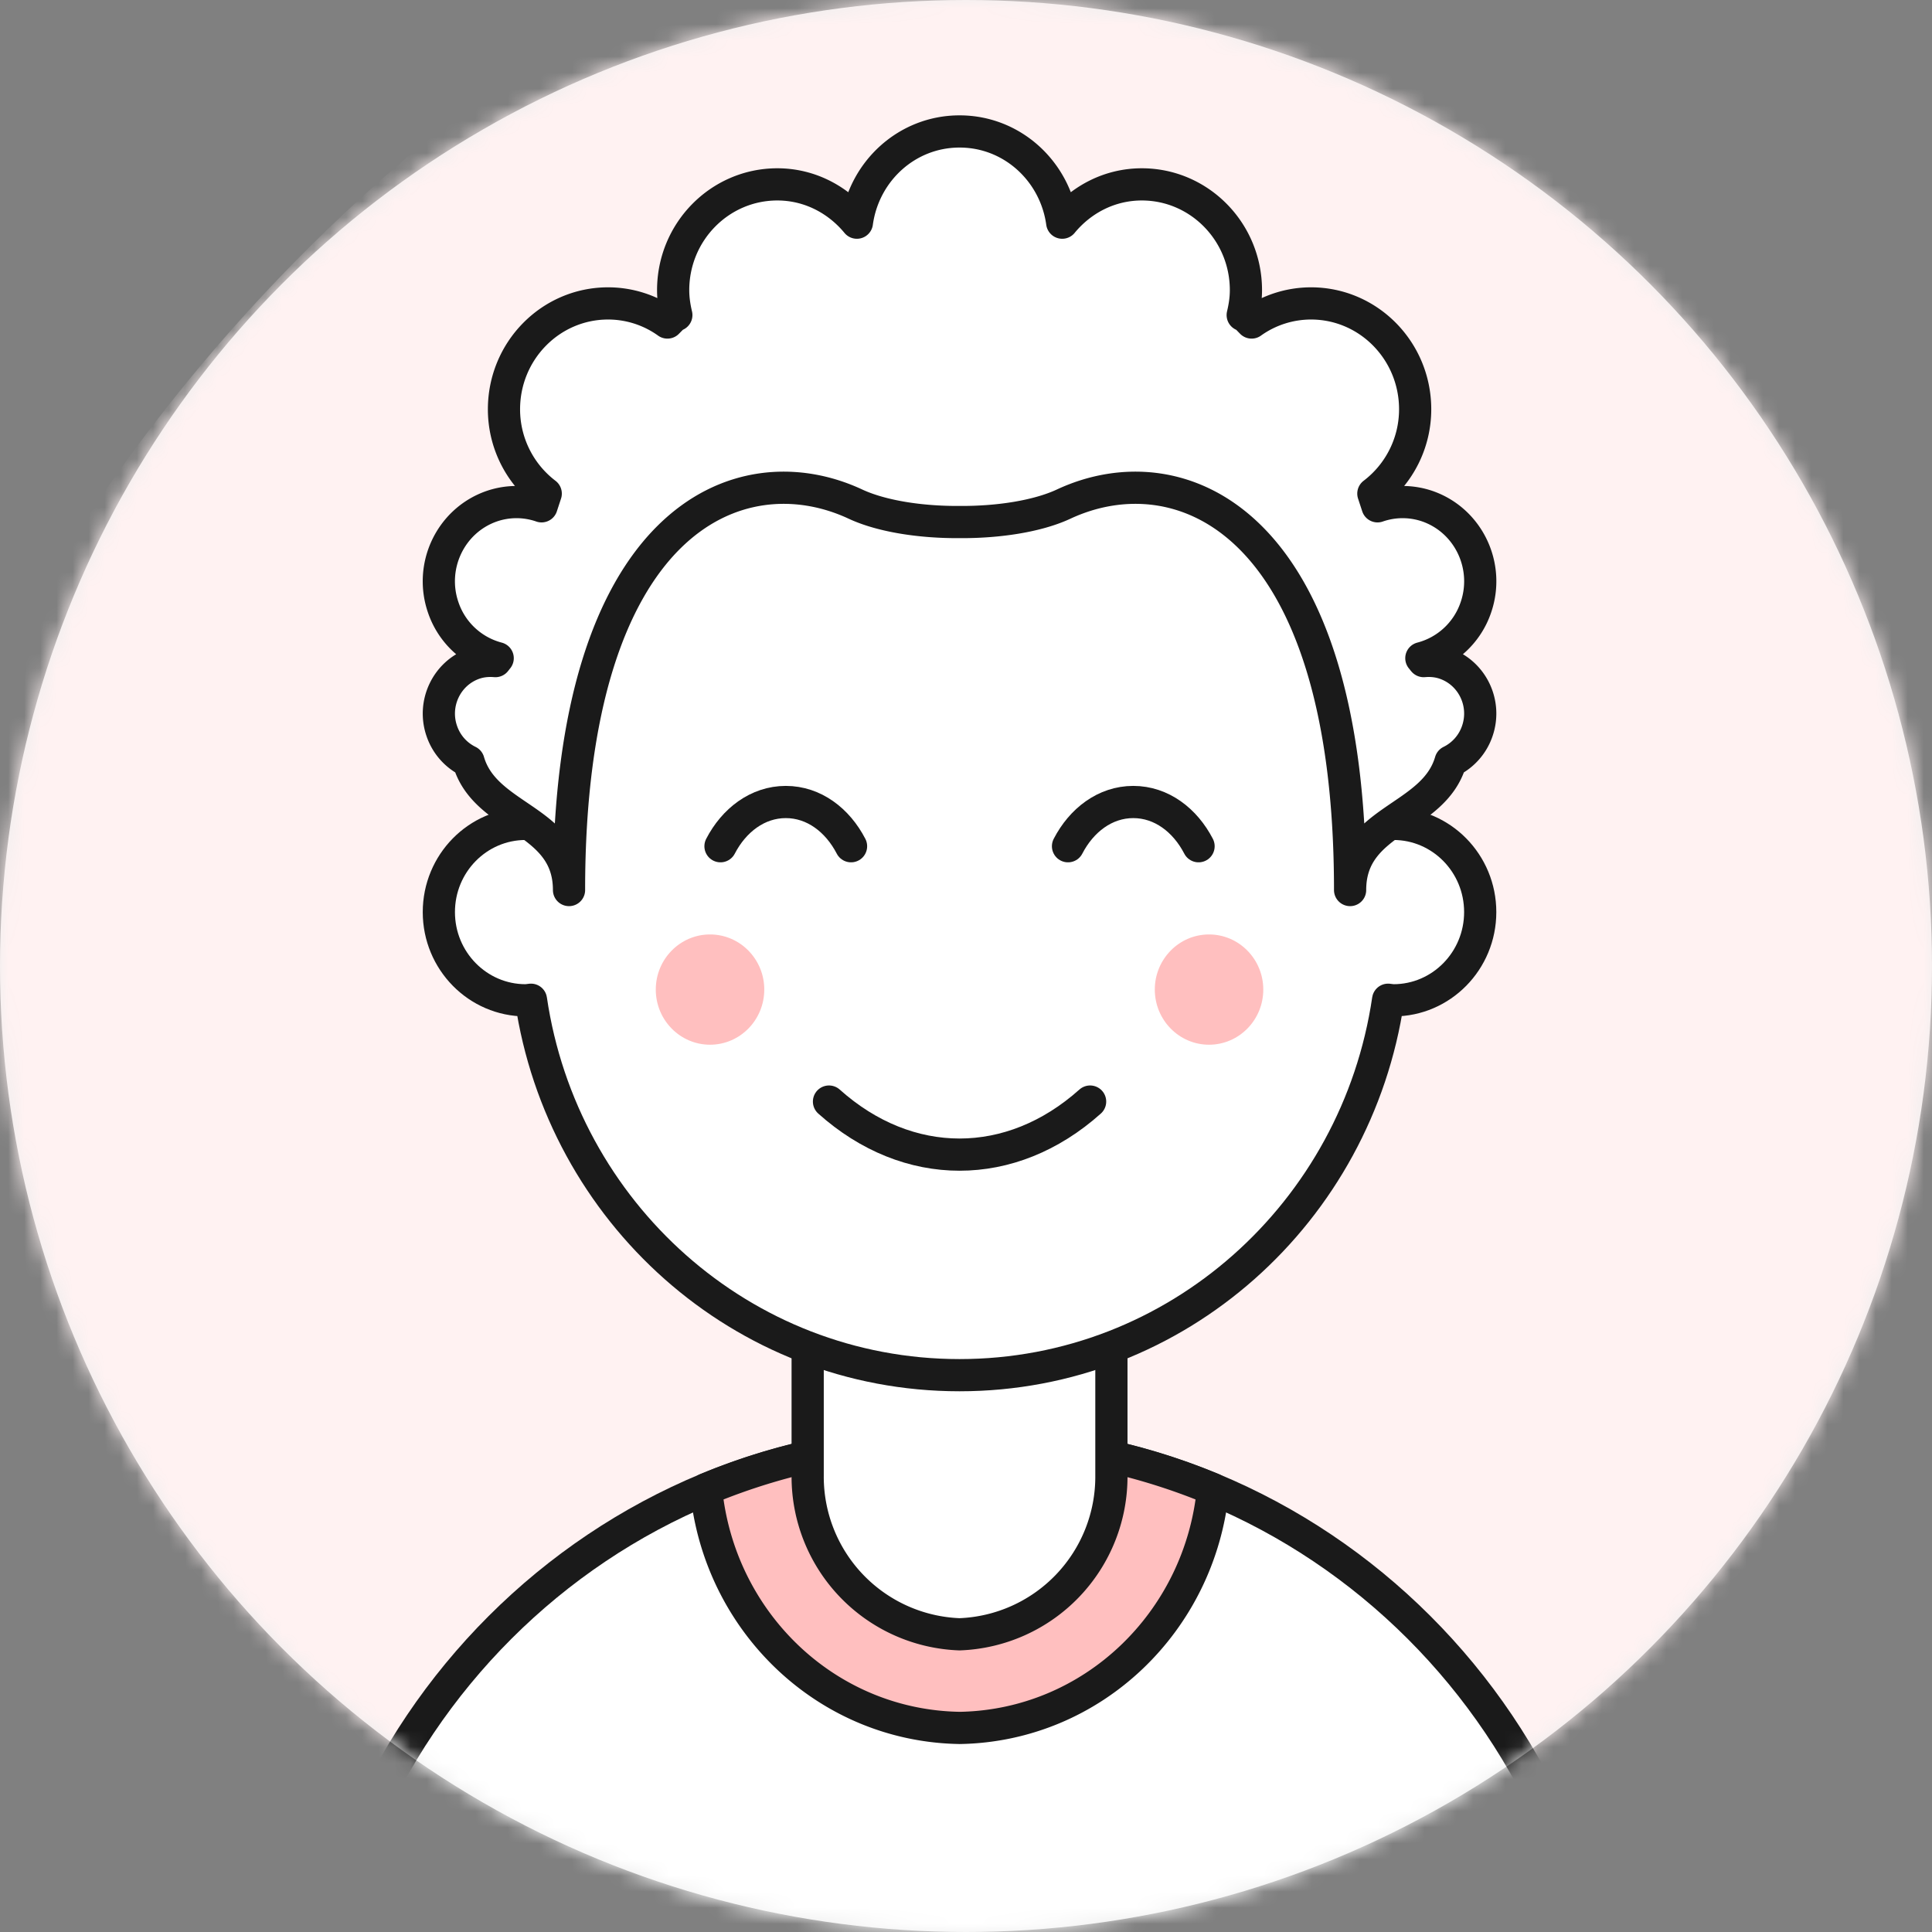 <svg width="120" height="120" viewBox="0 0 120 120" xmlns="http://www.w3.org/2000/svg" xmlns:xlink="http://www.w3.org/1999/xlink"><rect x="0" y="0" width="120" height="120" fill="#808080" stroke="none"/><defs><circle id="a" cx="60" cy="60" r="60"/></defs><g fill="none" fill-rule="evenodd"><mask id="b" fill="#fff"><use xlink:href="#a"/></mask><use fill="#EEE" xlink:href="#a"/><g mask="url(#b)"><path d="M203 93.027C203 32.81 154.646-16 95-16S-13 32.811-13 93.027c0 16.04 3.459 31.257 9.623 44.973h196.754c6.164-13.716 9.623-28.933 9.623-44.973" fill="#FFF2F2"/><path d="M59.599 89.5c-22.195-.4-40.427 17.809-40.427 40.398v8.936h80.853v-8.936c0-22.589-18.232-40.798-40.426-40.398" fill="#FFF"/><path d="M59.599 89.5c-22.195-.4-40.427 17.809-40.427 40.398v8.936h80.853v-8.936c0-22.589-18.232-40.798-40.426-40.398z" stroke="#1A1A1A" stroke-width="2" stroke-linecap="round" stroke-linejoin="round"/><path d="M59.599 107.325c8.265-.137 14.947-6.605 15.742-14.831A39.037 39.037 0 0 0 59.599 89.5a39.037 39.037 0 0 0-15.743 2.994c.796 8.226 7.477 14.694 15.743 14.83" fill="#FFBFBF"/><path d="M59.599 107.325c8.265-.137 14.947-6.605 15.742-14.831A39.037 39.037 0 0 0 59.599 89.5a39.037 39.037 0 0 0-15.743 2.994c.796 8.226 7.477 14.694 15.743 14.83z" stroke="#1A1A1A" stroke-width="2" stroke-linecap="round" stroke-linejoin="round"/><path d="M50.166 77.197v14.445a9.796 9.796 0 0 0 9.433 9.867 9.796 9.796 0 0 0 9.432-9.867V77.197H50.166z" fill="#FFF"/><path d="M50.166 77.197v14.445a9.796 9.796 0 0 0 9.433 9.867 9.796 9.796 0 0 0 9.432-9.867V77.197H50.166z" stroke="#1A1A1A" stroke-width="2" stroke-linecap="round" stroke-linejoin="round"/><path d="M86.55 51.173v-6.848c0-15.13-12.069-27.394-26.951-27.394-14.883 0-26.951 12.264-26.951 27.394v6.848c-2.976 0-5.39 2.452-5.39 5.479 0 3.024 2.414 5.479 5.39 5.479.113 0 .218-.028.331-.036 1.94 13.193 13.101 23.32 26.62 23.32 13.518 0 24.679-10.127 26.62-23.32.112.008.217.036.33.036 2.976 0 5.39-2.455 5.39-5.48 0-3.026-2.414-5.478-5.39-5.478" fill="#FFF"/><path d="M86.55 51.173v-6.848c0-15.13-12.069-27.394-26.951-27.394-14.883 0-26.951 12.264-26.951 27.394v6.848c-2.976 0-5.39 2.452-5.39 5.479 0 3.024 2.414 5.479 5.39 5.479.113 0 .218-.028.331-.036 1.94 13.193 13.101 23.32 26.62 23.32 13.518 0 24.679-10.127 26.62-23.32.112.008.217.036.33.036 2.976 0 5.39-2.455 5.39-5.48 0-3.026-2.414-5.478-5.39-5.478z" stroke="#1A1A1A" stroke-width="2" stroke-linecap="round" stroke-linejoin="round"/><path d="M47.47 61.464c0 1.89-1.509 3.425-3.368 3.425-1.86 0-3.37-1.534-3.37-3.425 0-1.89 1.51-3.424 3.37-3.424s3.369 1.534 3.369 3.424m24.256 0c0 1.89 1.509 3.425 3.368 3.425 1.86 0 3.37-1.534 3.37-3.425 0-1.89-1.51-3.424-3.37-3.424s-3.368 1.534-3.368 3.424" fill="#FFBFBF"/><path d="M51.49 68.42c4.91 4.394 11.306 4.394 16.219 0M52.86 52.561c-.835-1.613-2.3-2.747-4.053-2.747-1.751 0-3.22 1.134-4.056 2.747m29.694 0c-.835-1.613-2.301-2.747-4.056-2.747-1.752 0-3.218 1.134-4.053 2.747" stroke="#1A1A1A" stroke-width="2" stroke-linecap="round" stroke-linejoin="round"/><path d="M89.782 41.224c-.45-.162-.906-.2-1.353-.162-.052-.057-.092-.123-.146-.18a4.877 4.877 0 0 0 3.38-3.137c.892-2.564-.431-5.38-2.957-6.287a4.746 4.746 0 0 0-3.145-.01l-.259-.79a6.573 6.573 0 0 0 2.596-5.237c0-3.63-2.895-6.575-6.469-6.575a6.344 6.344 0 0 0-3.69 1.186l-.352-.361-.2-.102c.119-.498.2-1.008.2-1.545 0-3.63-2.897-6.572-6.468-6.572-1.995 0-3.757.937-4.943 2.378-.44-3.197-3.11-5.665-6.374-5.665h-.003c-3.266 0-5.937 2.468-6.376 5.665-1.189-1.44-2.949-2.378-4.94-2.378-3.574 0-6.472 2.943-6.472 6.572 0 .537.079 1.047.197 1.545l-.197.102-.355.361a6.323 6.323 0 0 0-3.687-1.186c-3.571 0-6.466 2.945-6.466 6.575a6.578 6.578 0 0 0 2.593 5.237l-.259.79a4.738 4.738 0 0 0-3.142.01c-2.528.907-3.852 3.723-2.96 6.287a4.873 4.873 0 0 0 3.377 3.137c-.048.057-.094.123-.142.18-.448-.038-.903 0-1.353.162-1.682.605-2.569 2.482-1.973 4.191.296.858.908 1.51 1.655 1.874 1.053 3.627 6.244 3.558 6.244 7.993 0-23.084 10.581-27.333 17.788-23.972 1.617.753 4.043 1.132 6.468 1.115 2.426.017 4.851-.362 6.468-1.115 7.207-3.361 17.79.888 17.79 23.972 0-4.435 5.189-4.366 6.243-7.993a3.27 3.27 0 0 0 1.654-1.874c.596-1.71-.288-3.586-1.972-4.191" fill="#FFF"/><path d="M89.782 41.224c-.45-.162-.906-.2-1.353-.162-.052-.057-.092-.123-.146-.18a4.877 4.877 0 0 0 3.38-3.137c.892-2.564-.431-5.38-2.957-6.287a4.746 4.746 0 0 0-3.145-.01l-.259-.79a6.573 6.573 0 0 0 2.596-5.237c0-3.63-2.895-6.575-6.469-6.575a6.344 6.344 0 0 0-3.69 1.186l-.352-.361-.2-.102c.119-.498.2-1.008.2-1.545 0-3.63-2.897-6.572-6.468-6.572-1.995 0-3.757.937-4.943 2.378-.44-3.197-3.11-5.665-6.374-5.665h-.003c-3.266 0-5.937 2.468-6.376 5.665-1.189-1.44-2.949-2.378-4.94-2.378-3.574 0-6.472 2.943-6.472 6.572 0 .537.079 1.047.197 1.545l-.197.102-.355.361a6.323 6.323 0 0 0-3.687-1.186c-3.571 0-6.466 2.945-6.466 6.575a6.578 6.578 0 0 0 2.593 5.237l-.259.79a4.738 4.738 0 0 0-3.142.01c-2.528.907-3.852 3.723-2.96 6.287a4.873 4.873 0 0 0 3.377 3.137c-.048.057-.094.123-.142.18-.448-.038-.903 0-1.353.162-1.682.605-2.569 2.482-1.973 4.191.296.858.908 1.51 1.655 1.874 1.053 3.627 6.244 3.558 6.244 7.993 0-23.084 10.581-27.333 17.788-23.972 1.617.753 4.043 1.132 6.468 1.115 2.426.017 4.851-.362 6.468-1.115 7.207-3.361 17.79.888 17.79 23.972 0-4.435 5.189-4.366 6.243-7.993a3.27 3.27 0 0 0 1.654-1.874c.596-1.71-.288-3.586-1.972-4.191z" stroke="#1A1A1A" stroke-width="2" stroke-linecap="round" stroke-linejoin="round"/><path d="M135.599 88.907c-22.195-.394-40.427 17.668-40.427 40.082v8.833h80.853v-8.833c0-22.414-18.232-40.476-40.426-40.082" fill="#FFBFBF"/><path d="M126.166 88.901l-3.232 14.147 12.665 34.774h-6.738l-10.436-7.308a2.736 2.736 0 0 1-.846-3.506l3.736-7.126-9.924-8.578a2.731 2.731 0 0 1-.795-2.954c2.517-7.322 4.31-17.054 15.57-19.449" fill="#FFBFBF"/><path d="M126.166 88.901l-3.232 14.147 12.665 34.774h-6.738l-10.436-7.308a2.736 2.736 0 0 1-.846-3.506l3.736-7.126-9.924-8.578a2.731 2.731 0 0 1-.795-2.954c2.517-7.322 4.31-17.054 15.57-19.449z" stroke="#1A1A1A" stroke-width="2" stroke-linecap="round" stroke-linejoin="round"/></g></g></svg>